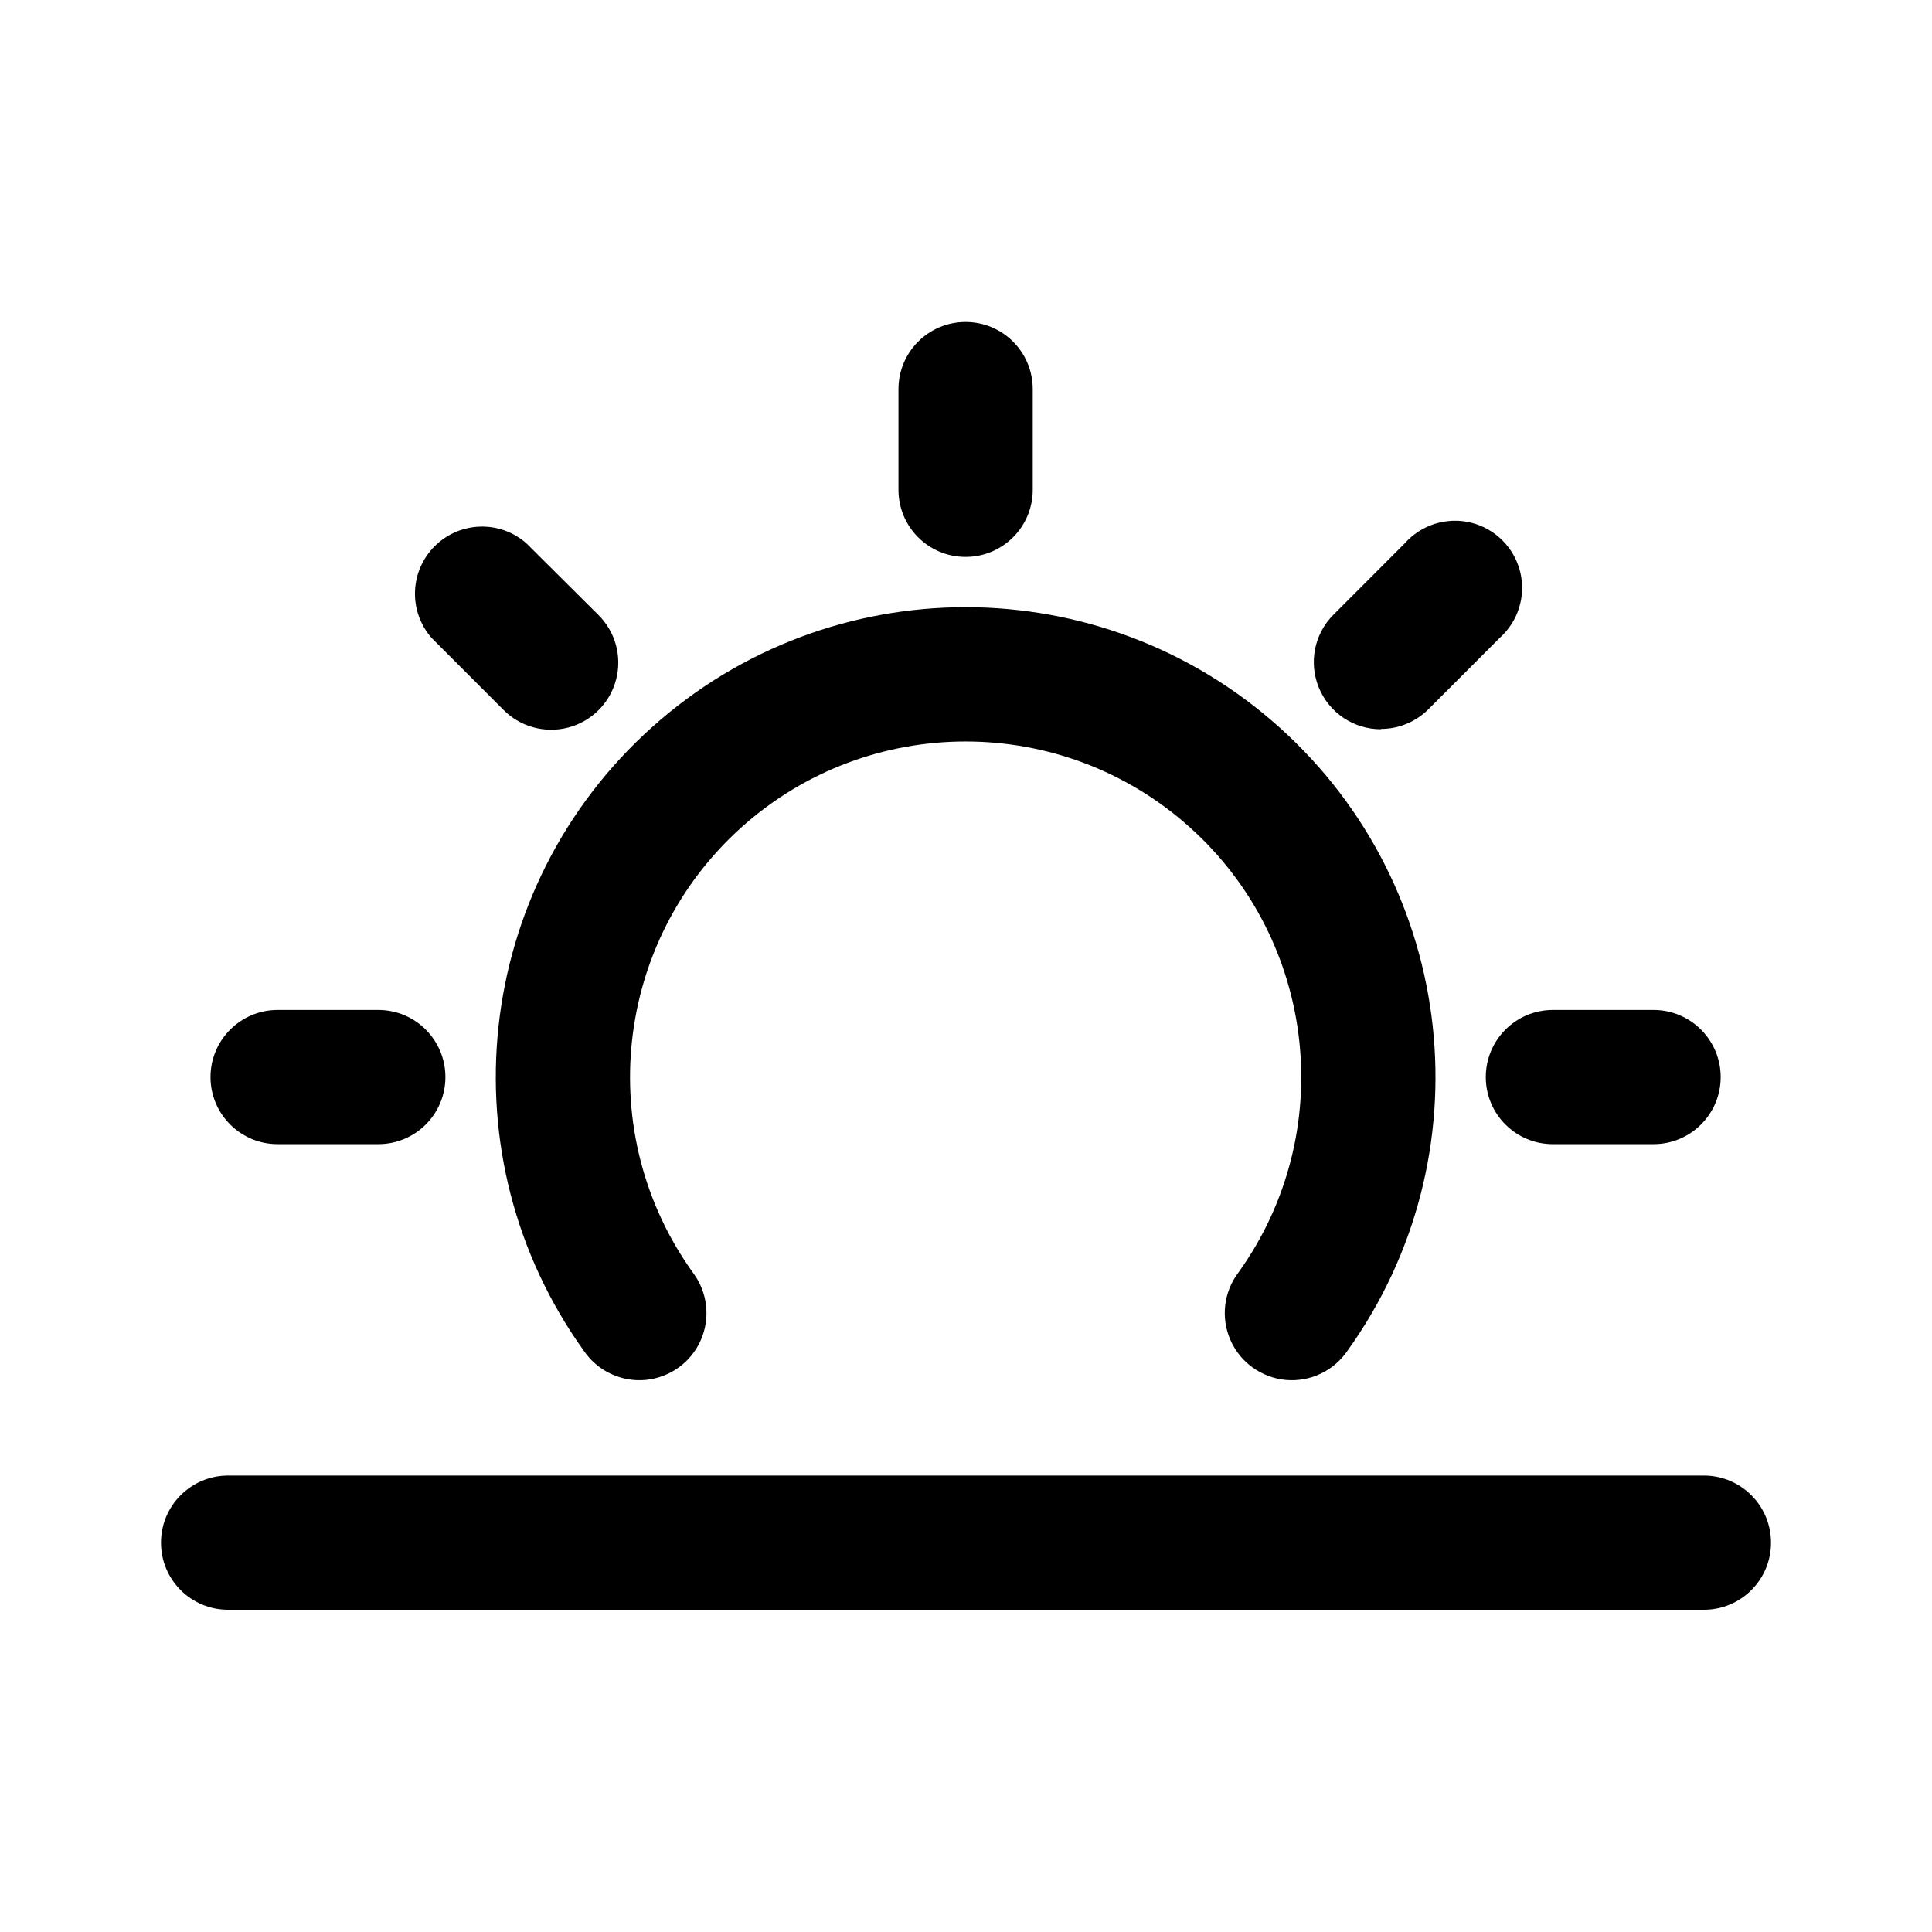 <!--character:105:550:790-->
  <svg width="24" height="24" viewBox="0 0 24 24" >
<path   d="M12.829 6.084C12.829 6.545 12.456 6.918 11.995 6.918C11.534 6.918 11.161 6.545 11.161 6.084V4.834C11.161 4.373 11.534 4 11.995 4C12.456 4 12.829 4.373 12.829 4.834V6.084ZM6.247 8.811C6.456 9.027 6.766 9.114 7.058 9.038C7.349 8.962 7.577 8.734 7.653 8.443C7.73 8.151 7.643 7.841 7.426 7.632L6.541 6.751C6.212 6.459 5.712 6.474 5.4 6.785C5.088 7.096 5.072 7.595 5.363 7.926L6.247 8.811ZM3.449 14.213H4.7C5.16 14.213 5.533 13.84 5.533 13.38C5.533 12.919 5.16 12.546 4.7 12.546H3.449C2.989 12.546 2.615 12.919 2.615 13.38C2.615 13.84 2.989 14.213 3.449 14.213ZM18.457 13.38C18.457 13.84 18.83 14.213 19.29 14.213H20.541C21.001 14.213 21.375 13.84 21.375 13.38C21.375 12.919 21.001 12.546 20.541 12.546H19.29C18.83 12.546 18.457 12.919 18.457 13.38ZM17.744 8.811C17.587 8.967 17.375 9.055 17.154 9.055V9.059C16.817 9.059 16.513 8.856 16.384 8.544C16.255 8.233 16.326 7.874 16.565 7.636L17.449 6.751C17.654 6.519 17.971 6.419 18.272 6.492C18.573 6.566 18.809 6.801 18.884 7.102C18.958 7.403 18.86 7.72 18.628 7.926L17.744 8.811ZM7.256 16.785C7.427 17.033 7.72 17.17 8.02 17.142C8.321 17.113 8.583 16.925 8.705 16.649C8.827 16.373 8.79 16.052 8.609 15.811C7.368 14.083 7.628 11.697 9.212 10.276C10.796 8.856 13.195 8.856 14.779 10.276C16.363 11.697 16.623 14.083 15.382 15.811C15.2 16.052 15.164 16.373 15.286 16.649C15.408 16.925 15.67 17.113 15.971 17.142C16.271 17.17 16.564 17.033 16.735 16.785C18.474 14.365 18.111 11.025 15.893 9.035C13.675 7.045 10.315 7.045 8.098 9.035C5.88 11.025 5.517 14.365 7.256 16.785ZM2.834 18.33H21.166C21.627 18.33 22 18.703 22 19.164C22 19.624 21.627 19.997 21.166 19.997H2.834C2.373 19.997 2 19.624 2 19.164C2 18.703 2.373 18.33 2.834 18.33Z" />
</svg>